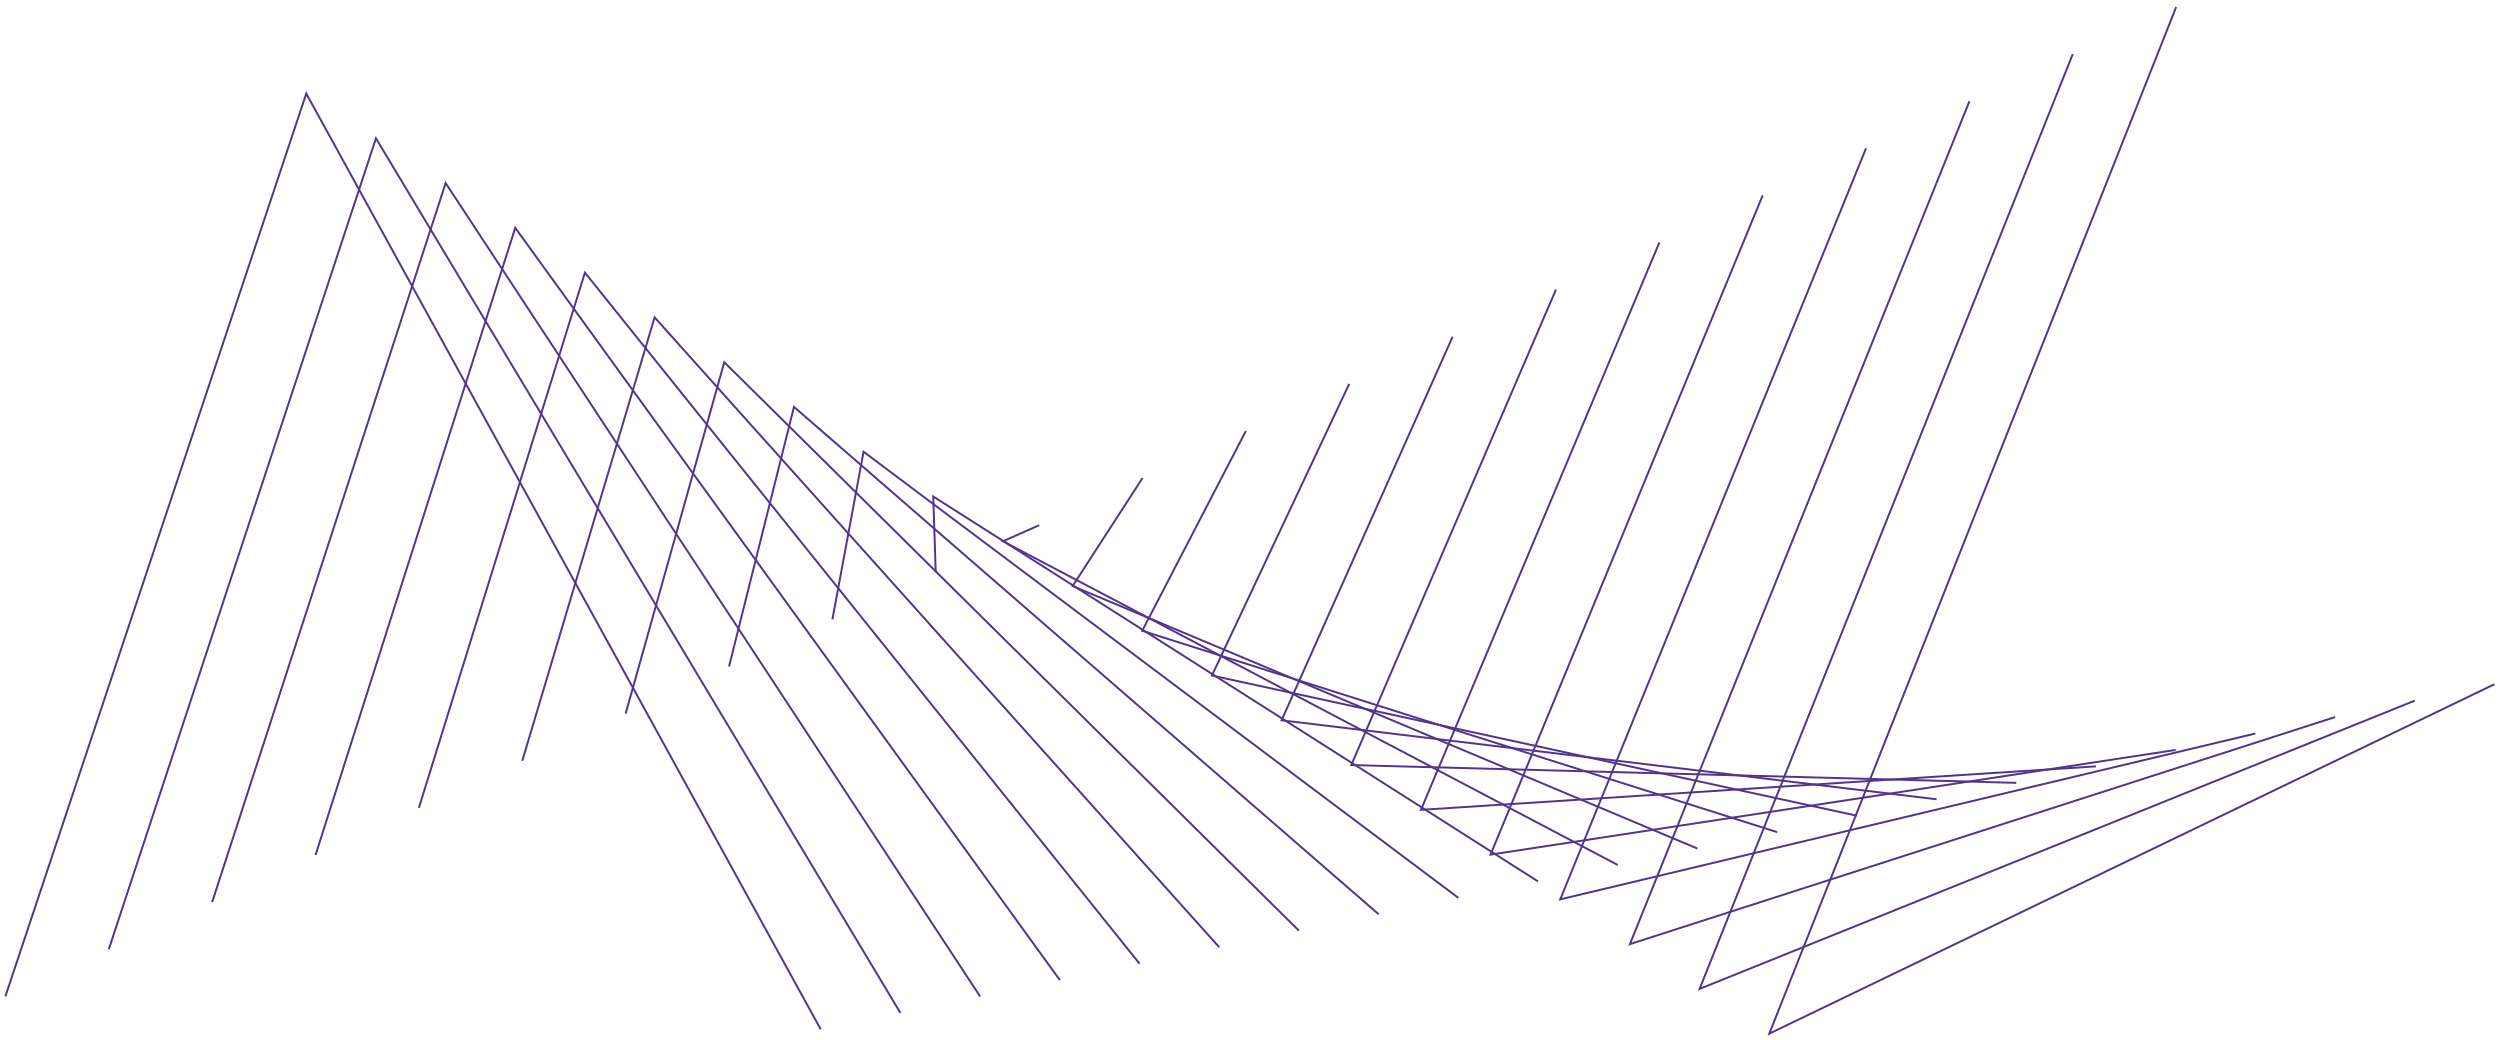 <svg width="315" height="131" viewBox="0 0 315 131" fill="none" xmlns="http://www.w3.org/2000/svg">
<path d="M103.41 129.7L38.59 11.79L0.68 125.54" stroke="#53348D" stroke-width="0.25" stroke-miterlimit="10"/>
<path d="M113.45 127.63L47.37 17.43L13.71 119.6" stroke="#53348D" stroke-width="0.25" stroke-miterlimit="10"/>
<path d="M123.5 125.56L56.15 23.07L26.73 113.67" stroke="#53348D" stroke-width="0.25" stroke-miterlimit="10"/>
<path d="M133.54 123.49L64.92 28.71L39.76 107.73" stroke="#53348D" stroke-width="0.25" stroke-miterlimit="10"/>
<path d="M143.58 121.42L73.7 34.35L52.78 101.79" stroke="#53348D" stroke-width="0.25" stroke-miterlimit="10"/>
<path d="M153.62 119.35L82.48 39.99L65.81 95.86" stroke="#53348D" stroke-width="0.25" stroke-miterlimit="10"/>
<path d="M163.67 117.27L91.26 45.64L78.83 89.92" stroke="#53348D" stroke-width="0.25" stroke-miterlimit="10"/>
<path d="M173.71 115.2L100.04 51.27L91.86 83.98" stroke="#53348D" stroke-width="0.25" stroke-miterlimit="10"/>
<path d="M183.75 113.13L108.81 56.92L104.88 78.05" stroke="#53348D" stroke-width="0.25" stroke-miterlimit="10"/>
<path d="M193.79 111.06L117.59 62.56L117.9 72.11" stroke="#53348D" stroke-width="0.25" stroke-miterlimit="10"/>
<path d="M203.84 108.99L126.37 68.2L130.93 66.18" stroke="#53348D" stroke-width="0.25" stroke-miterlimit="10"/>
<path d="M213.88 106.92L135.15 73.84L143.95 60.24" stroke="#53348D" stroke-width="0.25" stroke-miterlimit="10"/>
<path d="M223.92 104.85L143.92 79.48L156.98 54.3" stroke="#53348D" stroke-width="0.25" stroke-miterlimit="10"/>
<path d="M233.96 102.78L152.7 85.12L170 48.37" stroke="#53348D" stroke-width="0.25" stroke-miterlimit="10"/>
<path d="M244.01 100.71L161.48 90.76L183.03 42.43" stroke="#53348D" stroke-width="0.25" stroke-miterlimit="10"/>
<path d="M254.05 98.64L170.26 96.4L196.05 36.49" stroke="#53348D" stroke-width="0.25" stroke-miterlimit="10"/>
<path d="M264.09 96.56L179.04 102.04L209.08 30.56" stroke="#53348D" stroke-width="0.25" stroke-miterlimit="10"/>
<path d="M274.13 94.49L187.81 107.68L222.1 24.62" stroke="#53348D" stroke-width="0.25" stroke-miterlimit="10"/>
<path d="M284.18 92.42L196.59 113.32L235.12 18.69" stroke="#53348D" stroke-width="0.25" stroke-miterlimit="10"/>
<path d="M294.22 90.35L205.37 118.96L248.15 12.75" stroke="#53348D" stroke-width="0.25" stroke-miterlimit="10"/>
<path d="M304.26 88.28L214.15 124.6L261.17 6.81" stroke="#53348D" stroke-width="0.25" stroke-miterlimit="10"/>
<path d="M314.3 86.21L222.93 130.24L274.2 0.88" stroke="#53348D" stroke-width="0.25" stroke-miterlimit="10"/>
</svg>
